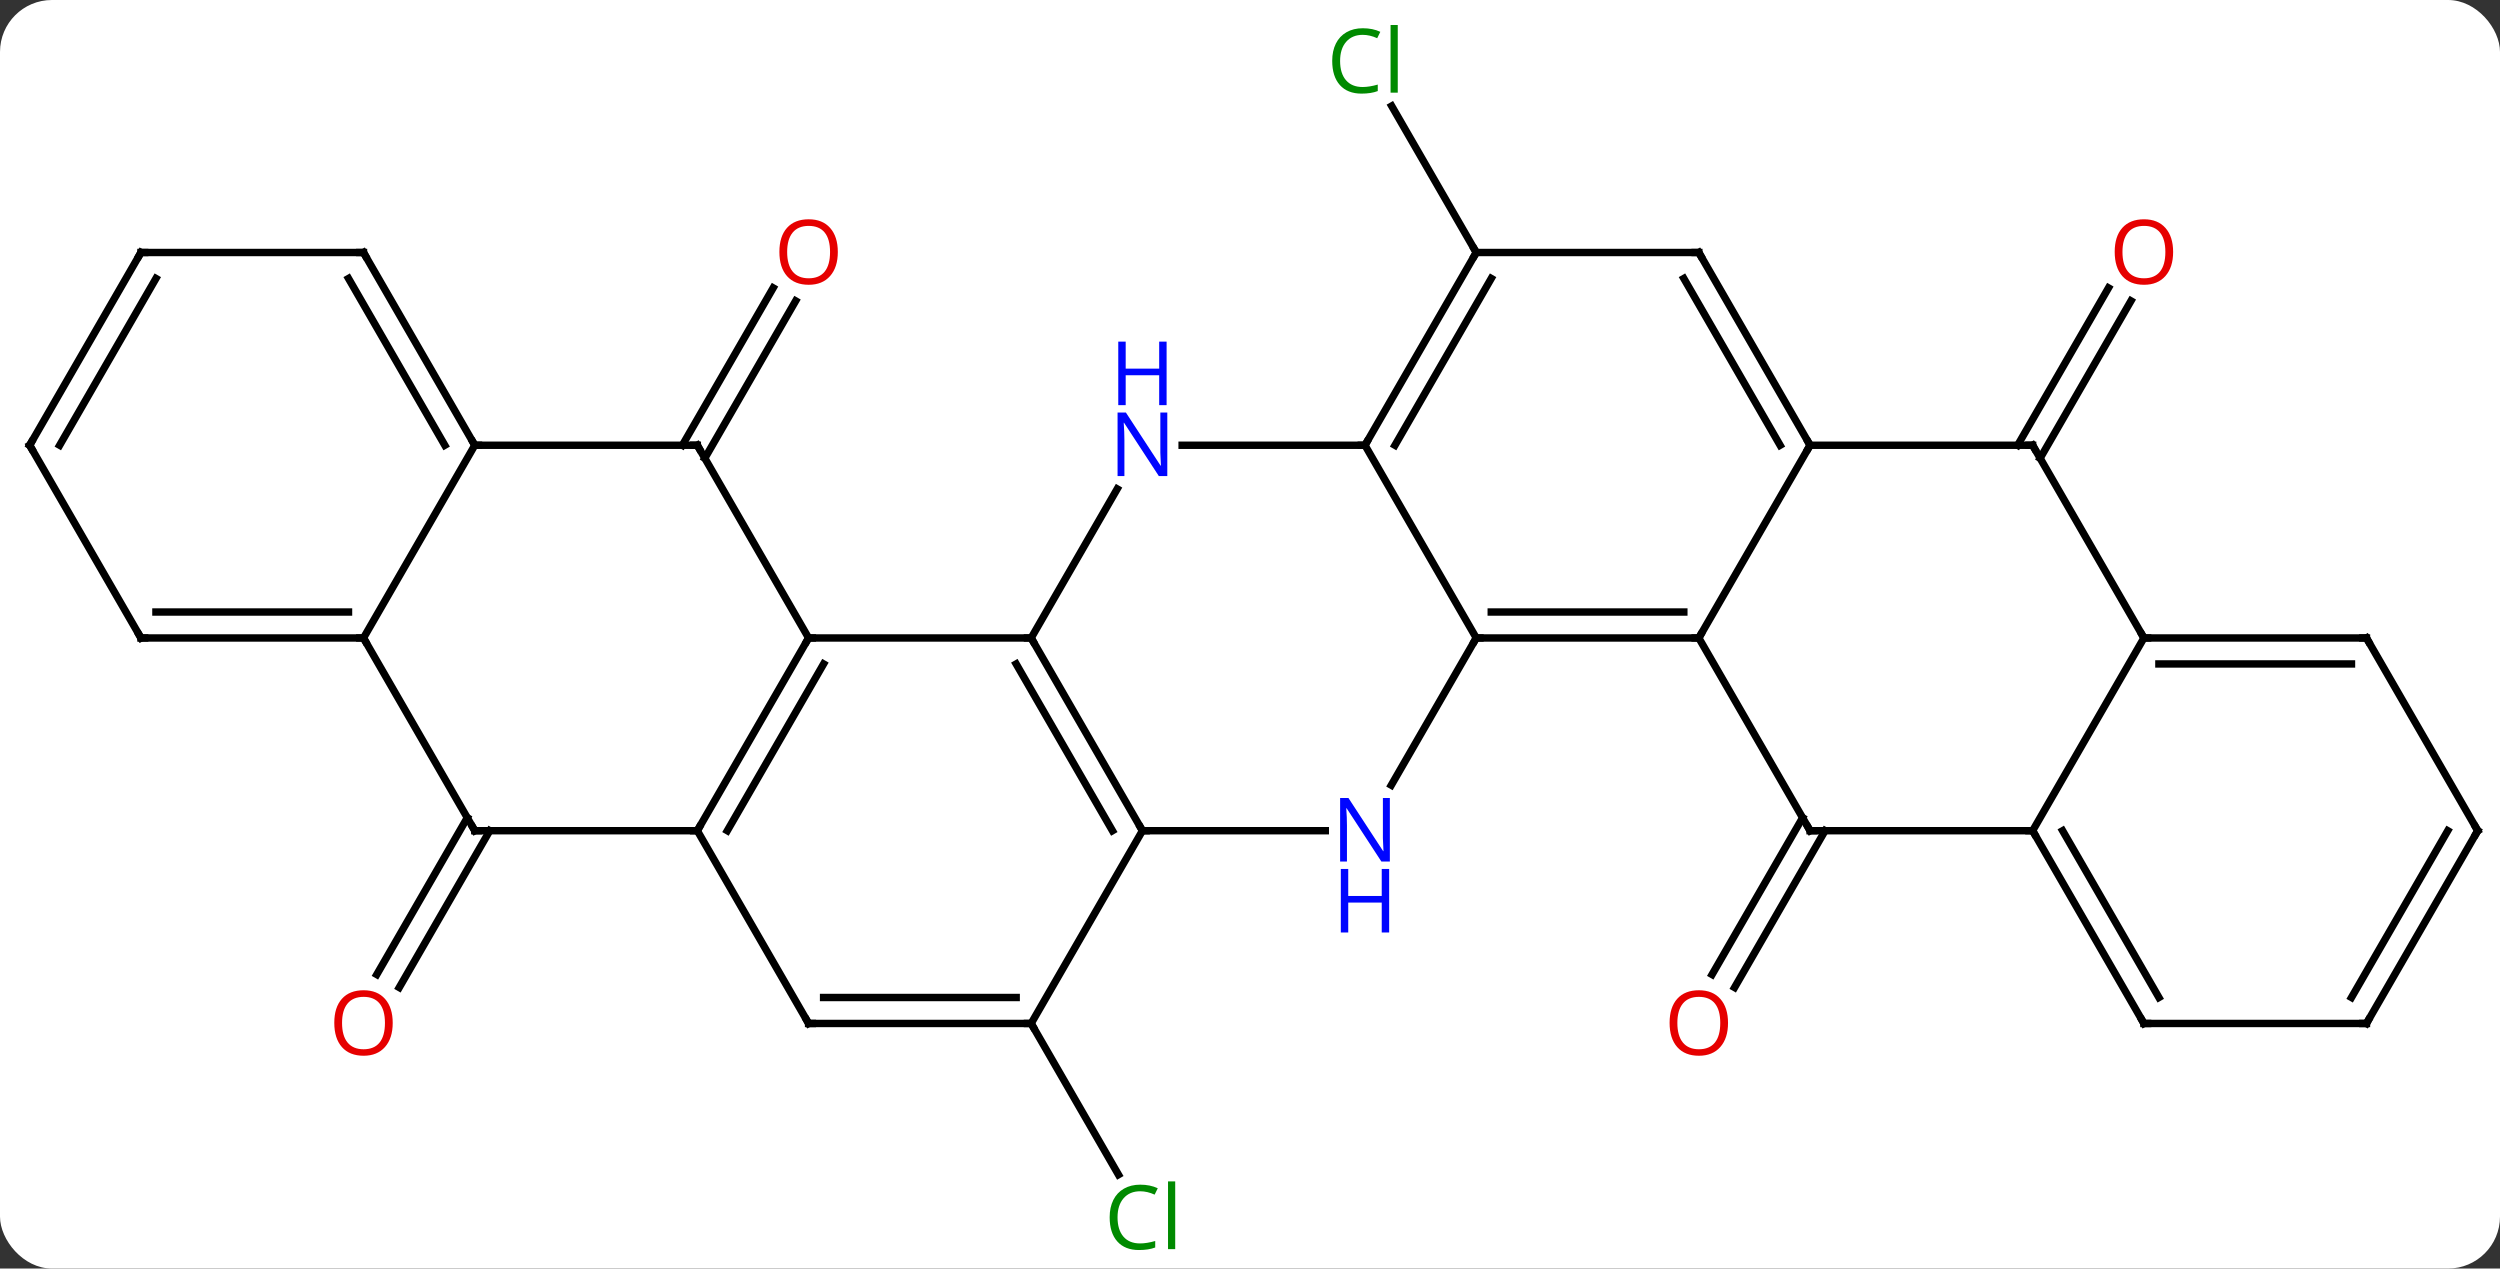 <svg width="337" viewBox="0 0 337 171" style="fill-opacity:1; color-rendering:auto; color-interpolation:auto; text-rendering:auto; stroke:black; stroke-linecap:square; stroke-miterlimit:10; shape-rendering:auto; stroke-opacity:1; fill:black; stroke-dasharray:none; font-weight:normal; stroke-width:1; font-family:'Open Sans'; font-style:normal; stroke-linejoin:miter; font-size:12; stroke-dashoffset:0; image-rendering:auto;" height="171" class="cas-substance-image" xmlns:xlink="http://www.w3.org/1999/xlink" xmlns="http://www.w3.org/2000/svg"><rect x="0" y="0" width="337" height="171" fill="#333333" stroke="none"/><svg class="cas-substance-single-component"><rect y="0" x="0" width="337" stroke="none" ry="7" rx="7" height="171" fill="white" class="cas-substance-group"/><svg y="0" x="0" width="337" viewBox="0 0 337 171" style="fill:black;" height="171" class="cas-substance-single-component-image"><svg><g><g transform="translate(169,86)" style="text-rendering:geometricPrecision; color-rendering:optimizeQuality; color-interpolation:linearRGB; stroke-linecap:butt; image-rendering:optimizeQuality;"><line y2="-25.98" y1="-47.19" x2="-77.021" x1="-64.776" style="fill:none;"/><line y2="-24.23" y1="-45.44" x2="-73.99" x1="-61.745" style="fill:none;"/><line y2="51.963" y1="72.347" x2="-30" x1="-18.231" style="fill:none;"/><line y2="25.98" y1="47.116" x2="-102.979" x1="-115.181" style="fill:none;"/><line y2="24.23" y1="45.366" x2="-106.01" x1="-118.212" style="fill:none;"/><line y2="-51.963" y1="-71.71" x2="30" x1="18.599" style="fill:none;"/><line y2="25.98" y1="47.116" x2="77.021" x1="64.819" style="fill:none;"/><line y2="24.23" y1="45.366" x2="73.99" x1="61.788" style="fill:none;"/><line y2="-25.98" y1="-47.19" x2="102.979" x1="115.224" style="fill:none;"/><line y2="-24.23" y1="-45.44" x2="106.01" x1="118.255" style="fill:none;"/><line y2="0" y1="0" x2="-60" x1="-30" style="fill:none;"/><line y2="25.98" y1="0" x2="-15" x1="-30" style="fill:none;"/><line y2="25.98" y1="3.5" x2="-19.041" x1="-32.021" style="fill:none;"/><line y2="-20.092" y1="0" x2="-18.4" x1="-30" style="fill:none;"/><line y2="25.98" y1="0" x2="-75" x1="-60" style="fill:none;"/><line y2="25.98" y1="3.5" x2="-70.959" x1="-57.979" style="fill:none;"/><line y2="-25.98" y1="0" x2="-75" x1="-60" style="fill:none;"/><line y2="25.98" y1="25.98" x2="9.648" x1="-15" style="fill:none;"/><line y2="51.963" y1="25.98" x2="-30" x1="-15" style="fill:none;"/><line y2="-25.98" y1="-25.98" x2="15" x1="-9.648" style="fill:none;"/><line y2="25.98" y1="25.98" x2="-105" x1="-75" style="fill:none;"/><line y2="51.963" y1="25.98" x2="-60" x1="-75" style="fill:none;"/><line y2="-25.98" y1="-25.98" x2="-105" x1="-75" style="fill:none;"/><line y2="0" y1="19.842" x2="30" x1="18.544" style="fill:none;"/><line y2="51.963" y1="51.963" x2="-60" x1="-30" style="fill:none;"/><line y2="48.463" y1="48.463" x2="-57.979" x1="-32.021" style="fill:none;"/><line y2="0" y1="-25.98" x2="30" x1="15" style="fill:none;"/><line y2="-51.963" y1="-25.98" x2="30" x1="15" style="fill:none;"/><line y2="-48.463" y1="-25.98" x2="32.021" x1="19.041" style="fill:none;"/><line y2="0" y1="25.98" x2="-120" x1="-105" style="fill:none;"/><line y2="0" y1="-25.98" x2="-120" x1="-105" style="fill:none;"/><line y2="-51.963" y1="-25.98" x2="-120" x1="-105" style="fill:none;"/><line y2="-48.463" y1="-25.98" x2="-122.021" x1="-109.041" style="fill:none;"/><line y2="0" y1="0" x2="60" x1="30" style="fill:none;"/><line y2="-3.5" y1="-3.5" x2="57.979" x1="32.021" style="fill:none;"/><line y2="-51.963" y1="-51.963" x2="60" x1="30" style="fill:none;"/><line y2="0" y1="0" x2="-150" x1="-120" style="fill:none;"/><line y2="-3.5" y1="-3.5" x2="-147.979" x1="-122.021" style="fill:none;"/><line y2="-51.963" y1="-51.963" x2="-150" x1="-120" style="fill:none;"/><line y2="-25.98" y1="0" x2="75" x1="60" style="fill:none;"/><line y2="25.98" y1="0" x2="75" x1="60" style="fill:none;"/><line y2="-25.98" y1="-51.963" x2="75" x1="60" style="fill:none;"/><line y2="-25.98" y1="-48.463" x2="70.959" x1="57.979" style="fill:none;"/><line y2="-25.98" y1="0" x2="-165" x1="-150" style="fill:none;"/><line y2="-25.98" y1="-51.963" x2="-165" x1="-150" style="fill:none;"/><line y2="-25.98" y1="-48.463" x2="-160.958" x1="-147.979" style="fill:none;"/><line y2="-25.98" y1="-25.98" x2="105" x1="75" style="fill:none;"/><line y2="25.98" y1="25.98" x2="105" x1="75" style="fill:none;"/><line y2="0" y1="-25.98" x2="120" x1="105" style="fill:none;"/><line y2="0" y1="25.98" x2="120" x1="105" style="fill:none;"/><line y2="51.963" y1="25.98" x2="120" x1="105" style="fill:none;"/><line y2="48.463" y1="25.98" x2="122.021" x1="109.041" style="fill:none;"/><line y2="0" y1="0" x2="150" x1="120" style="fill:none;"/><line y2="3.5" y1="3.5" x2="147.979" x1="122.021" style="fill:none;"/><line y2="51.963" y1="51.963" x2="150" x1="120" style="fill:none;"/><line y2="25.98" y1="0" x2="165" x1="150" style="fill:none;"/><line y2="25.98" y1="51.963" x2="165" x1="150" style="fill:none;"/><line y2="25.98" y1="48.463" x2="160.958" x1="147.979" style="fill:none;"/></g><g transform="translate(169,86)" style="fill:rgb(230,0,0); text-rendering:geometricPrecision; color-rendering:optimizeQuality; image-rendering:optimizeQuality; font-family:'Open Sans'; stroke:rgb(230,0,0); color-interpolation:linearRGB;"><path style="stroke:none;" d="M-56.062 -52.033 Q-56.062 -49.971 -57.102 -48.791 Q-58.141 -47.611 -59.984 -47.611 Q-61.875 -47.611 -62.906 -48.776 Q-63.938 -49.94 -63.938 -52.049 Q-63.938 -54.143 -62.906 -55.291 Q-61.875 -56.44 -59.984 -56.44 Q-58.125 -56.44 -57.094 -55.268 Q-56.062 -54.096 -56.062 -52.033 ZM-62.891 -52.033 Q-62.891 -50.299 -62.148 -49.393 Q-61.406 -48.486 -59.984 -48.486 Q-58.562 -48.486 -57.836 -49.385 Q-57.109 -50.283 -57.109 -52.033 Q-57.109 -53.768 -57.836 -54.658 Q-58.562 -55.549 -59.984 -55.549 Q-61.406 -55.549 -62.148 -54.651 Q-62.891 -53.752 -62.891 -52.033 Z"/><path style="fill:rgb(0,138,0); stroke:none;" d="M-15.309 74.584 Q-16.715 74.584 -17.535 75.521 Q-18.355 76.459 -18.355 78.099 Q-18.355 79.771 -17.566 80.693 Q-16.777 81.615 -15.324 81.615 Q-14.418 81.615 -13.277 81.287 L-13.277 82.162 Q-14.168 82.505 -15.465 82.505 Q-17.355 82.505 -18.387 81.349 Q-19.418 80.193 -19.418 78.084 Q-19.418 76.755 -18.926 75.763 Q-18.434 74.771 -17.496 74.232 Q-16.559 73.693 -15.293 73.693 Q-13.949 73.693 -12.934 74.177 L-13.355 75.037 Q-14.34 74.584 -15.309 74.584 ZM-10.582 82.38 L-11.551 82.38 L-11.551 73.255 L-10.582 73.255 L-10.582 82.38 Z"/><path style="stroke:none;" d="M-116.062 51.893 Q-116.062 53.955 -117.102 55.135 Q-118.141 56.315 -119.984 56.315 Q-121.875 56.315 -122.906 55.151 Q-123.938 53.986 -123.938 51.877 Q-123.938 49.783 -122.906 48.635 Q-121.875 47.486 -119.984 47.486 Q-118.125 47.486 -117.094 48.658 Q-116.062 49.83 -116.062 51.893 ZM-122.891 51.893 Q-122.891 53.627 -122.148 54.533 Q-121.406 55.44 -119.984 55.44 Q-118.562 55.44 -117.836 54.541 Q-117.109 53.643 -117.109 51.893 Q-117.109 50.158 -117.836 49.268 Q-118.562 48.377 -119.984 48.377 Q-121.406 48.377 -122.148 49.276 Q-122.891 50.174 -122.891 51.893 Z"/><path style="fill:rgb(0,138,0); stroke:none;" d="M14.691 -81.302 Q13.285 -81.302 12.465 -80.365 Q11.645 -79.427 11.645 -77.787 Q11.645 -76.115 12.434 -75.193 Q13.223 -74.271 14.676 -74.271 Q15.582 -74.271 16.723 -74.599 L16.723 -73.724 Q15.832 -73.38 14.535 -73.38 Q12.645 -73.38 11.613 -74.537 Q10.582 -75.693 10.582 -77.802 Q10.582 -79.13 11.074 -80.123 Q11.566 -81.115 12.504 -81.654 Q13.441 -82.193 14.707 -82.193 Q16.051 -82.193 17.066 -81.709 L16.645 -80.849 Q15.66 -81.302 14.691 -81.302 ZM19.418 -73.505 L18.449 -73.505 L18.449 -82.63 L19.418 -82.63 L19.418 -73.505 Z"/><path style="stroke:none;" d="M63.938 51.893 Q63.938 53.955 62.898 55.135 Q61.859 56.315 60.016 56.315 Q58.125 56.315 57.094 55.151 Q56.062 53.986 56.062 51.877 Q56.062 49.783 57.094 48.635 Q58.125 47.486 60.016 47.486 Q61.875 47.486 62.906 48.658 Q63.938 49.83 63.938 51.893 ZM57.109 51.893 Q57.109 53.627 57.852 54.533 Q58.594 55.44 60.016 55.44 Q61.438 55.44 62.164 54.541 Q62.891 53.643 62.891 51.893 Q62.891 50.158 62.164 49.268 Q61.438 48.377 60.016 48.377 Q58.594 48.377 57.852 49.276 Q57.109 50.174 57.109 51.893 Z"/><path style="stroke:none;" d="M123.938 -52.033 Q123.938 -49.971 122.898 -48.791 Q121.859 -47.611 120.016 -47.611 Q118.125 -47.611 117.094 -48.776 Q116.062 -49.94 116.062 -52.049 Q116.062 -54.143 117.094 -55.291 Q118.125 -56.44 120.016 -56.44 Q121.875 -56.44 122.906 -55.268 Q123.938 -54.096 123.938 -52.033 ZM117.109 -52.033 Q117.109 -50.299 117.852 -49.393 Q118.594 -48.486 120.016 -48.486 Q121.438 -48.486 122.164 -49.385 Q122.891 -50.283 122.891 -52.033 Q122.891 -53.768 122.164 -54.658 Q121.438 -55.549 120.016 -55.549 Q118.594 -55.549 117.852 -54.651 Q117.109 -53.752 117.109 -52.033 Z"/></g><g transform="translate(169,86)" style="stroke-linecap:butt; text-rendering:geometricPrecision; color-rendering:optimizeQuality; image-rendering:optimizeQuality; font-family:'Open Sans'; color-interpolation:linearRGB; stroke-miterlimit:5;"><path style="fill:none;" d="M-29.75 0.433 L-30 0 L-30.5 -0"/><path style="fill:none;" d="M-60.25 0.433 L-60 0 L-59.5 0"/><path style="fill:none;" d="M-15.25 25.547 L-15 25.98 L-14.5 25.98"/><path style="fill:rgb(0,5,255); stroke:none;" d="M-11.648 -21.824 L-12.789 -21.824 L-17.477 -29.011 L-17.523 -29.011 Q-17.43 -27.746 -17.43 -26.699 L-17.43 -21.824 L-18.352 -21.824 L-18.352 -30.386 L-17.227 -30.386 L-12.555 -23.23 L-12.508 -23.23 Q-12.508 -23.386 -12.555 -24.246 Q-12.602 -25.105 -12.586 -25.48 L-12.586 -30.386 L-11.648 -30.386 L-11.648 -21.824 Z"/><path style="fill:rgb(0,5,255); stroke:none;" d="M-11.742 -31.386 L-12.742 -31.386 L-12.742 -35.417 L-17.258 -35.417 L-17.258 -31.386 L-18.258 -31.386 L-18.258 -39.949 L-17.258 -39.949 L-17.258 -36.308 L-12.742 -36.308 L-12.742 -39.949 L-11.742 -39.949 L-11.742 -31.386 Z"/><path style="fill:none;" d="M-74.75 25.547 L-75 25.98 L-75.5 25.98"/><path style="fill:none;" d="M-74.75 -25.547 L-75 -25.98 L-75.5 -25.98"/><path style="fill:rgb(0,5,255); stroke:none;" d="M18.352 30.136 L17.211 30.136 L12.523 22.949 L12.477 22.949 Q12.57 24.214 12.57 25.261 L12.57 30.136 L11.648 30.136 L11.648 21.574 L12.773 21.574 L17.445 28.73 L17.492 28.73 Q17.492 28.574 17.445 27.714 Q17.398 26.855 17.414 26.48 L17.414 21.574 L18.352 21.574 L18.352 30.136 Z"/><path style="fill:rgb(0,5,255); stroke:none;" d="M18.258 39.699 L17.258 39.699 L17.258 35.667 L12.742 35.667 L12.742 39.699 L11.742 39.699 L11.742 31.136 L12.742 31.136 L12.742 34.777 L17.258 34.777 L17.258 31.136 L18.258 31.136 L18.258 39.699 Z"/><path style="fill:none;" d="M-30.5 51.963 L-30 51.963 L-29.75 52.396"/><path style="fill:none;" d="M15.25 -26.413 L15 -25.98 L14.5 -25.98"/><path style="fill:none;" d="M-104.5 25.98 L-105 25.98 L-105.25 25.547"/><path style="fill:none;" d="M-60.25 51.53 L-60 51.963 L-59.5 51.963"/><path style="fill:none;" d="M-105.25 -26.413 L-105 -25.98 L-104.5 -25.98"/><path style="fill:none;" d="M30.5 0 L30 0 L29.75 0.433"/><path style="fill:none;" d="M29.75 -51.53 L30 -51.963 L29.75 -52.396"/><path style="fill:none;" d="M-120.5 -0 L-120 0 L-119.75 0.433"/><path style="fill:none;" d="M-119.75 -51.53 L-120 -51.963 L-120.5 -51.963"/><path style="fill:none;" d="M59.5 -0 L60 0 L60.25 -0.433"/><path style="fill:none;" d="M59.5 -51.963 L60 -51.963 L60.25 -51.53"/><path style="fill:none;" d="M-149.5 0 L-150 0 L-150.25 -0.433"/><path style="fill:none;" d="M-149.5 -51.963 L-150 -51.963 L-150.25 -51.53"/><path style="fill:none;" d="M74.75 -26.413 L75 -25.98 L74.75 -25.547"/><path style="fill:none;" d="M74.75 25.547 L75 25.98 L75.5 25.98"/><path style="fill:none;" d="M-164.75 -25.547 L-165 -25.98 L-164.75 -26.413"/><path style="fill:none;" d="M104.5 -25.98 L105 -25.98 L105.25 -25.547"/><path style="fill:none;" d="M105.25 26.413 L105 25.98 L104.5 25.98"/><path style="fill:none;" d="M120.5 0 L120 0 L119.75 -0.433"/><path style="fill:none;" d="M119.75 51.53 L120 51.963 L120.5 51.963"/><path style="fill:none;" d="M149.5 -0 L150 0 L150.25 0.433"/><path style="fill:none;" d="M149.5 51.963 L150 51.963 L150.25 51.53"/><path style="fill:none;" d="M164.75 25.547 L165 25.98 L164.75 26.413"/></g></g></svg></svg></svg></svg>